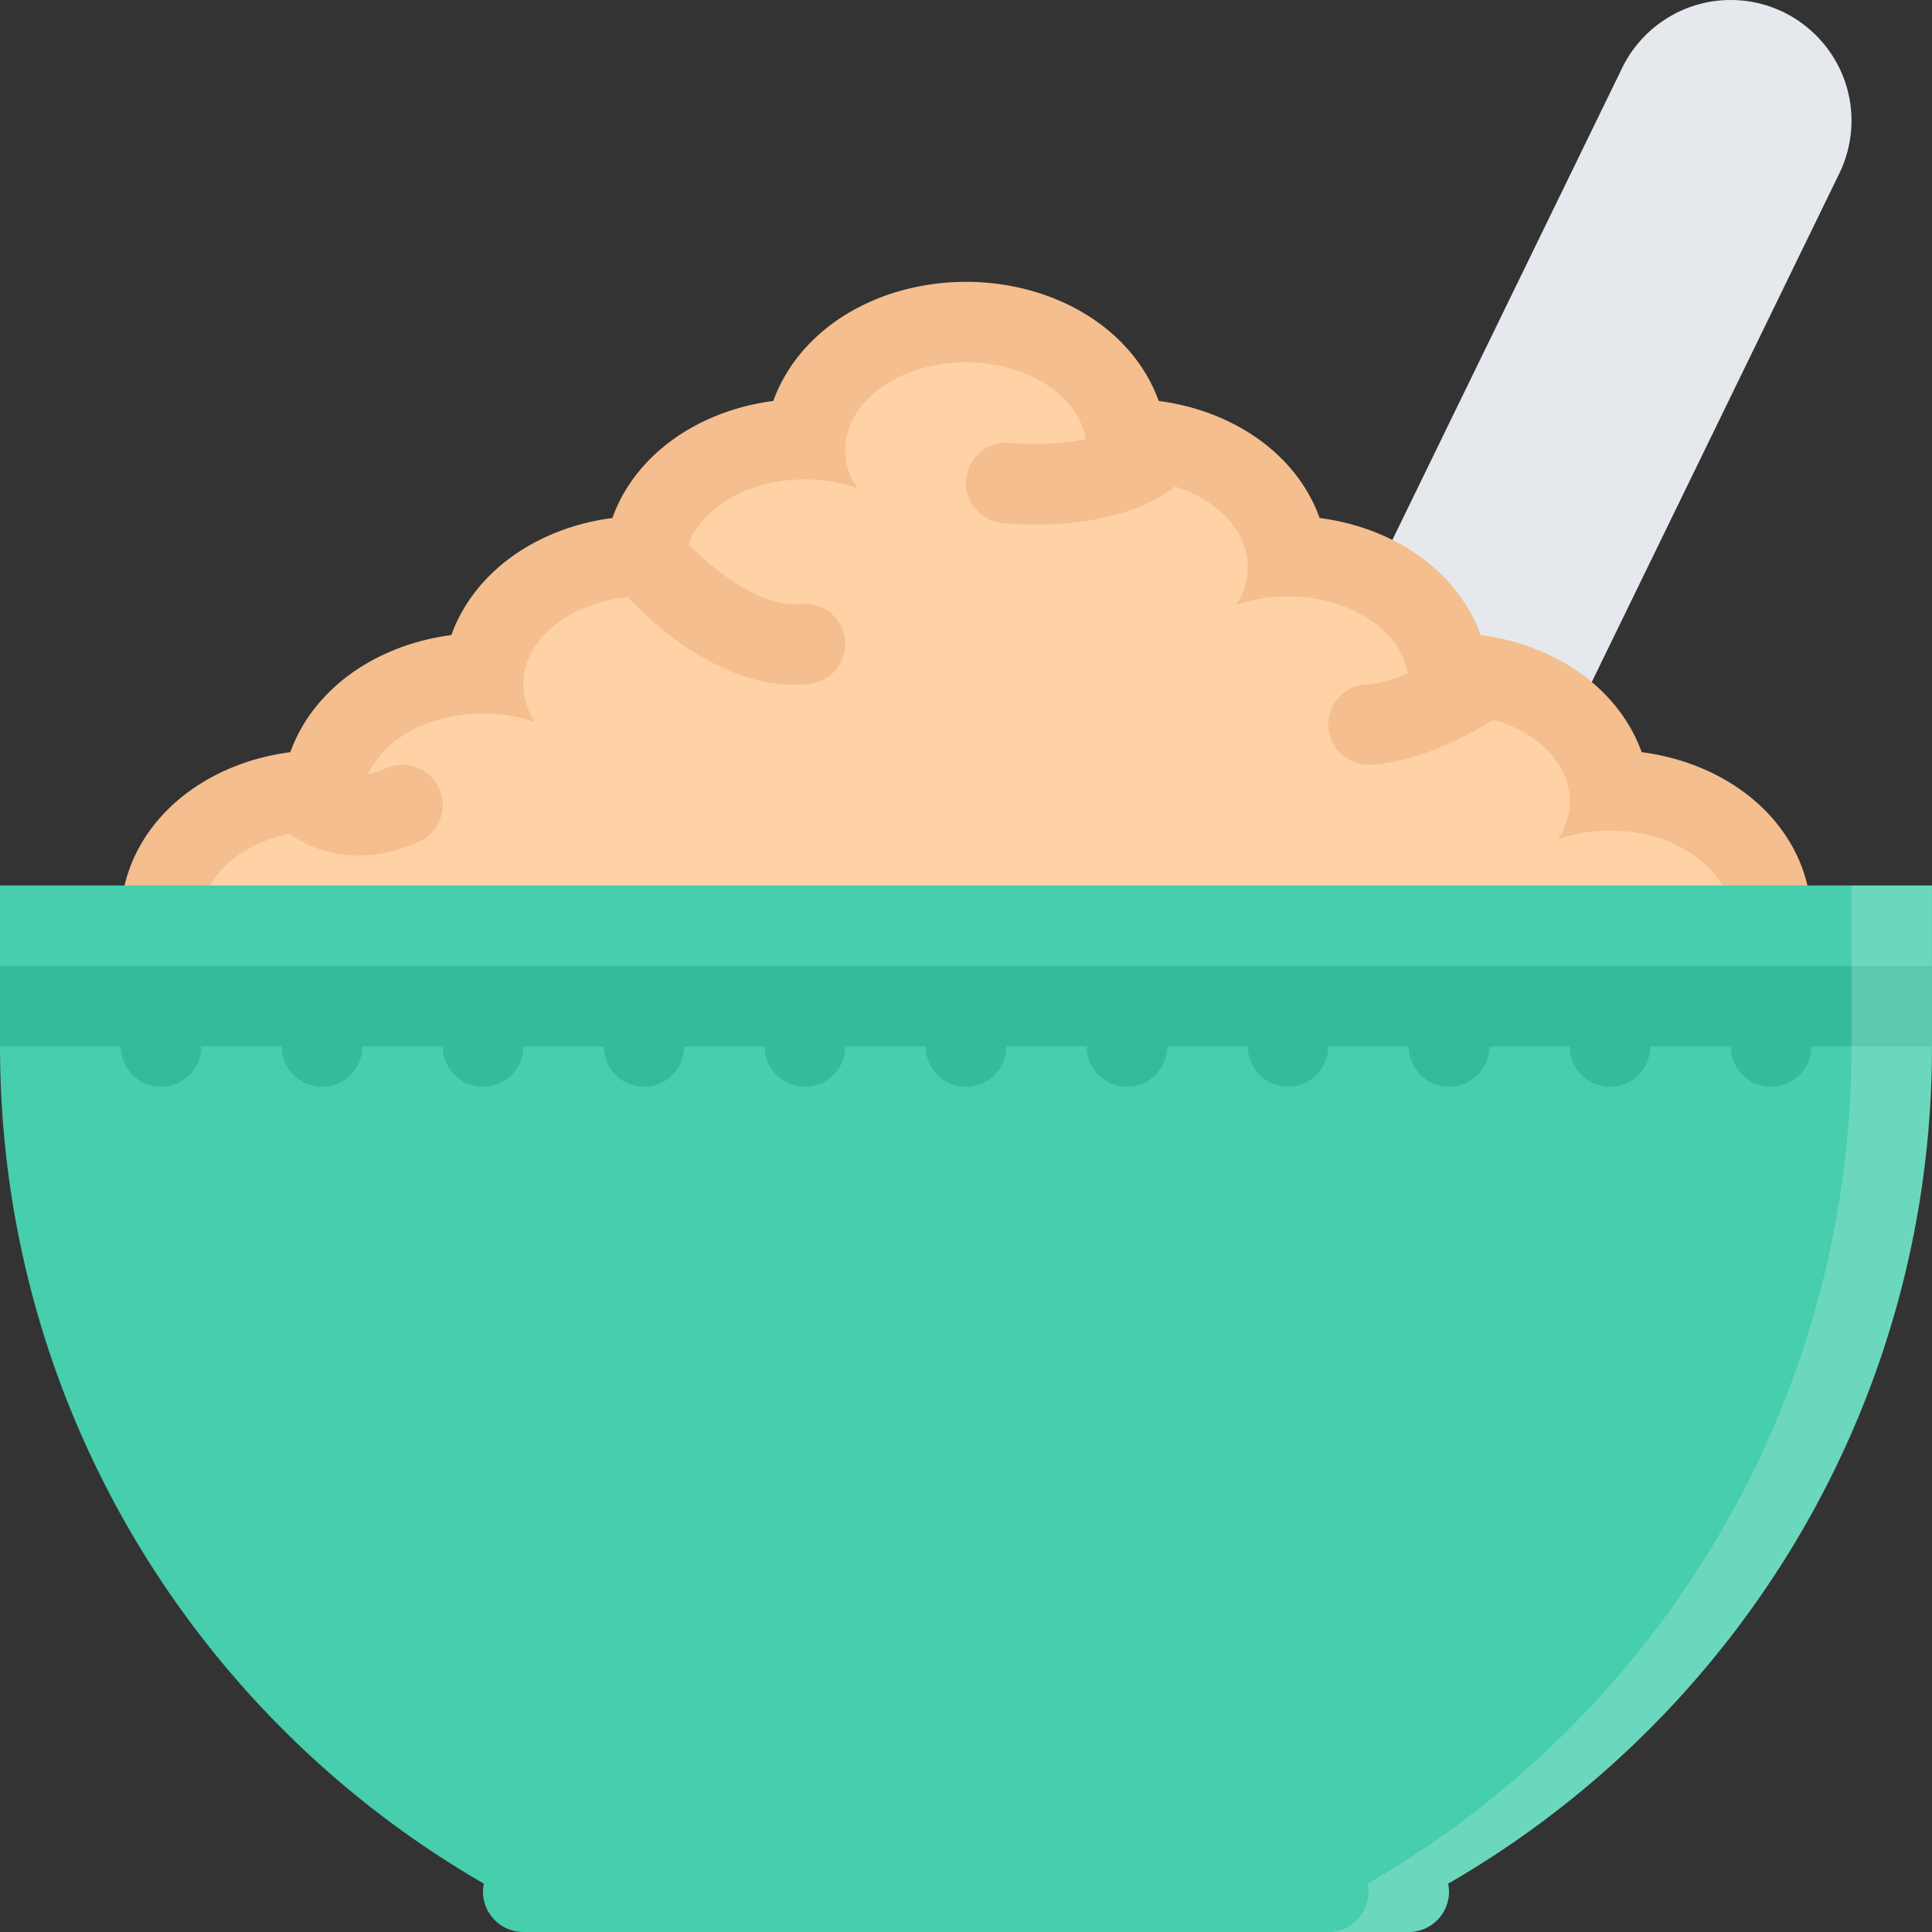 <?xml version="1.0" standalone="no"?><!DOCTYPE svg PUBLIC "-//W3C//DTD SVG 1.1//EN" "http://www.w3.org/Graphics/SVG/1.1/DTD/svg11.dtd"><svg class="icon" width="128px" height="128.00px" viewBox="0 0 1024 1024" version="1.1" xmlns="http://www.w3.org/2000/svg"><rect x="0" y="0" width="1024" height="1024" fill="#333333" stroke="none"/><path d="M917.336 0.01a63.638 63.638 0 0 0-34.436 10.062 64.112 64.112 0 0 0-23.094 25.874l-186.964 384.024-18.688 38.374 38.374 18.656 38.344 18.688 38.374 18.688L787.932 476l186.902-383.992a64.108 64.108 0 0 0 6.5-28c0-35.312-28.718-63.998-63.998-63.998z" fill="#E5E8EC" /><path d="M170.664 554.656c-21.562 0-42.094-6.282-57.78-17.718-17.5-12.718-27.532-31-27.532-50.156s10.032-37.436 27.532-50.156c15.686-11.436 36.218-17.718 57.78-17.718h0.312c1.812-17 11.53-32.906 27.218-44.344 15.718-11.406 36.25-17.718 57.812-17.718h0.312c1.812-17 11.5-32.906 27.218-44.312 15.718-11.438 36.25-17.718 57.812-17.718h0.312c1.812-17 11.5-32.906 27.218-44.342 15.686-11.406 36.218-17.718 57.78-17.718h0.312c1.812-17 11.53-32.906 27.218-44.342 15.718-11.406 36.25-17.688 57.812-17.688s42.092 6.282 57.81 17.688c15.718 11.438 25.406 27.344 27.218 44.342h0.312c21.562 0 42.094 6.312 57.782 17.718 15.718 11.436 25.406 27.342 27.218 44.342h0.312c21.592 0 42.092 6.282 57.81 17.718 15.716 11.406 25.404 27.312 27.216 44.312h0.312c21.562 0 42.094 6.312 57.812 17.718 15.718 11.438 25.406 27.344 27.218 44.344h0.312c21.562 0 42.094 6.282 57.78 17.718 17.5 12.718 27.532 31 27.532 50.156s-10.032 37.438-27.532 50.156c-15.686 11.438-36.216 17.718-57.78 17.718H170.664z" fill="#FFD2A6" /><path d="M923.68 419.376c-15.124-11-33.716-18.124-53.56-20.718-5.718-15.938-16.624-30.312-31.782-41.342-15.124-11-33.718-18.124-53.562-20.718-5.718-15.936-16.624-30.312-31.782-41.342-15.092-10.968-33.686-18.124-53.56-20.688-5.688-15.968-16.592-30.342-31.748-41.342-15.124-11-33.718-18.124-53.562-20.718-5.718-15.938-16.624-30.312-31.782-41.344-19.312-14.032-44.312-21.78-70.342-21.78s-51.03 7.75-70.342 21.78c-15.156 11.032-26.062 25.406-31.78 41.344-19.844 2.594-38.436 9.718-53.562 20.718-15.156 11-26.062 25.374-31.75 41.342-19.876 2.562-38.468 9.718-53.562 20.688-15.156 11.032-26.062 25.406-31.782 41.342-19.842 2.594-38.436 9.718-53.562 20.718-15.156 11.03-26.062 25.406-31.78 41.342-19.844 2.594-38.436 9.718-53.562 20.718-23.062 16.78-36.312 41.342-36.312 67.404 0 26.062 13.25 50.624 36.312 67.406 19.344 14.06 44.312 21.81 70.342 21.81h682.674c26.032 0 50.998-7.75 70.342-21.81 23.062-16.782 36.31-41.344 36.31-67.406 0.004-26.06-13.244-50.622-36.306-67.404z m-70.342 113.936H170.664c-35.344 0-64-20.844-64-46.532 0-21.344 19.812-39.342 46.75-44.812 8.124 5.906 20.876 11.5 36.75 11.5 9.468 0 20.062-2 31.438-7.156a0.236 0.236 0 0 0 0.124-0.062c0.188-0.062 0.376-0.156 0.562-0.218V446a21.27 21.27 0 0 0 12.374-19.342c0-11.782-9.53-21.344-21.312-21.344-3.218 0-6.218 0.718-8.968 2v-0.032c-3.406 1.594-6.468 2.532-9.218 3.032 8.344-18.624 32.406-32.124 60.842-32.124 9.876 0 19.218 1.624 27.562 4.532-4-6.062-6.218-12.876-6.218-20.032 0-23.562 24.092-43.03 55.342-46.124 15.156 15.968 49.218 46.374 88.342 46.374a79.46 79.46 0 0 0 7.688-0.376c0.062-0.032 0.124-0.032 0.188-0.032h0.032c10.718-1.156 19.062-10.218 19.062-21.218 0-11.78-9.562-21.312-21.342-21.312-0.75 0-1.532 0.032-2.282 0.124v-0.032c-21 2.312-46.062-18.094-59.468-31.656 7.376-19.782 32.218-34.342 61.75-34.342 9.874 0 19.218 1.624 27.562 4.53-3.968-6.062-6.218-12.874-6.218-20.062 0-25.686 28.656-46.53 64-46.53 32.624 0 59.53 17.75 63.466 40.686-9.656 2.124-22.844 3.376-40.466 2v0.032a14.826 14.826 0 0 0-1.656-0.094c-11.782 0-21.344 9.532-21.344 21.344 0 11.218 8.688 20.374 19.688 21.25 6.31 0.5 12.28 0.718 17.874 0.718 39.782 0 62.032-11.406 73.218-20.062 22.688 7.156 38.562 23.594 38.562 42.718 0 7.188-2.25 13.968-6.25 20.032 8.376-2.876 17.718-4.532 27.562-4.532 32.716 0 59.686 17.874 63.528 40.906-13.124 5.25-21.06 5.624-21.186 5.624h0.376-0.032c-11.782 0-21.344 9.532-21.344 21.344 0 11.75 9.532 21.282 21.282 21.312h0.062c3.156 0 29.498-0.75 66.154-23.876 23.718 6.812 40.5 23.624 40.5 43.282 0 7.188-2.25 13.968-6.218 20.062 8.344-2.906 17.688-4.532 27.562-4.532 35.344 0 63.998 20.842 63.998 46.53s-28.66 46.534-64.004 46.534z" fill="#F4BE8E" /><path d="M0.01 469.312v85.344c0 189.684 103.154 355.274 256.432 443.708a21.568 21.568 0 0 0-0.438 4.282c0 11.782 9.562 21.344 21.344 21.344h469.302c11.782 0 21.344-9.562 21.344-21.344 0-1.468-0.156-2.876-0.438-4.282 153.28-88.466 256.434-254.026 256.434-443.708v-85.344H0.01z" fill="#46CEAD" /><path d="M0.01 512v42.656h64c0 11.78 9.562 21.342 21.342 21.342 11.782 0 21.312-9.562 21.312-21.342h42.686c0 11.78 9.532 21.342 21.312 21.342 11.78 0 21.342-9.562 21.342-21.342h42.656c0 11.78 9.562 21.342 21.344 21.342s21.344-9.562 21.344-21.342h42.656c0 11.78 9.562 21.342 21.342 21.342 11.782 0 21.312-9.562 21.312-21.342h42.686c0 11.78 9.532 21.342 21.312 21.342 11.78 0 21.342-9.562 21.342-21.342h42.656c0 11.78 9.562 21.342 21.344 21.342s21.344-9.562 21.344-21.342h42.654c0 11.78 9.562 21.342 21.344 21.342s21.312-9.562 21.312-21.342h42.688c0 11.78 9.532 21.342 21.312 21.342 11.78 0 21.342-9.562 21.342-21.342h42.654c0 11.78 9.562 21.342 21.344 21.342s21.344-9.562 21.344-21.342h42.656c0 11.78 9.562 21.342 21.344 21.342s21.312-9.562 21.312-21.342h42.686c0 11.78 9.532 21.342 21.312 21.342 11.78 0 21.342-9.562 21.342-21.342h64V512H0.01z" fill="#35BB9B" /><path d="M981.334 469.312v85.344c0 189.684-103.152 355.242-256.432 443.708 0.282 1.406 0.438 2.812 0.438 4.282 0 11.782-9.562 21.344-21.344 21.344h42.654c11.782 0 21.344-9.562 21.344-21.344 0-1.468-0.156-2.876-0.438-4.282 153.28-88.466 256.434-254.026 256.434-443.708v-85.344h-42.656z" fill="#FFFFFF" opacity=".2" /></svg>